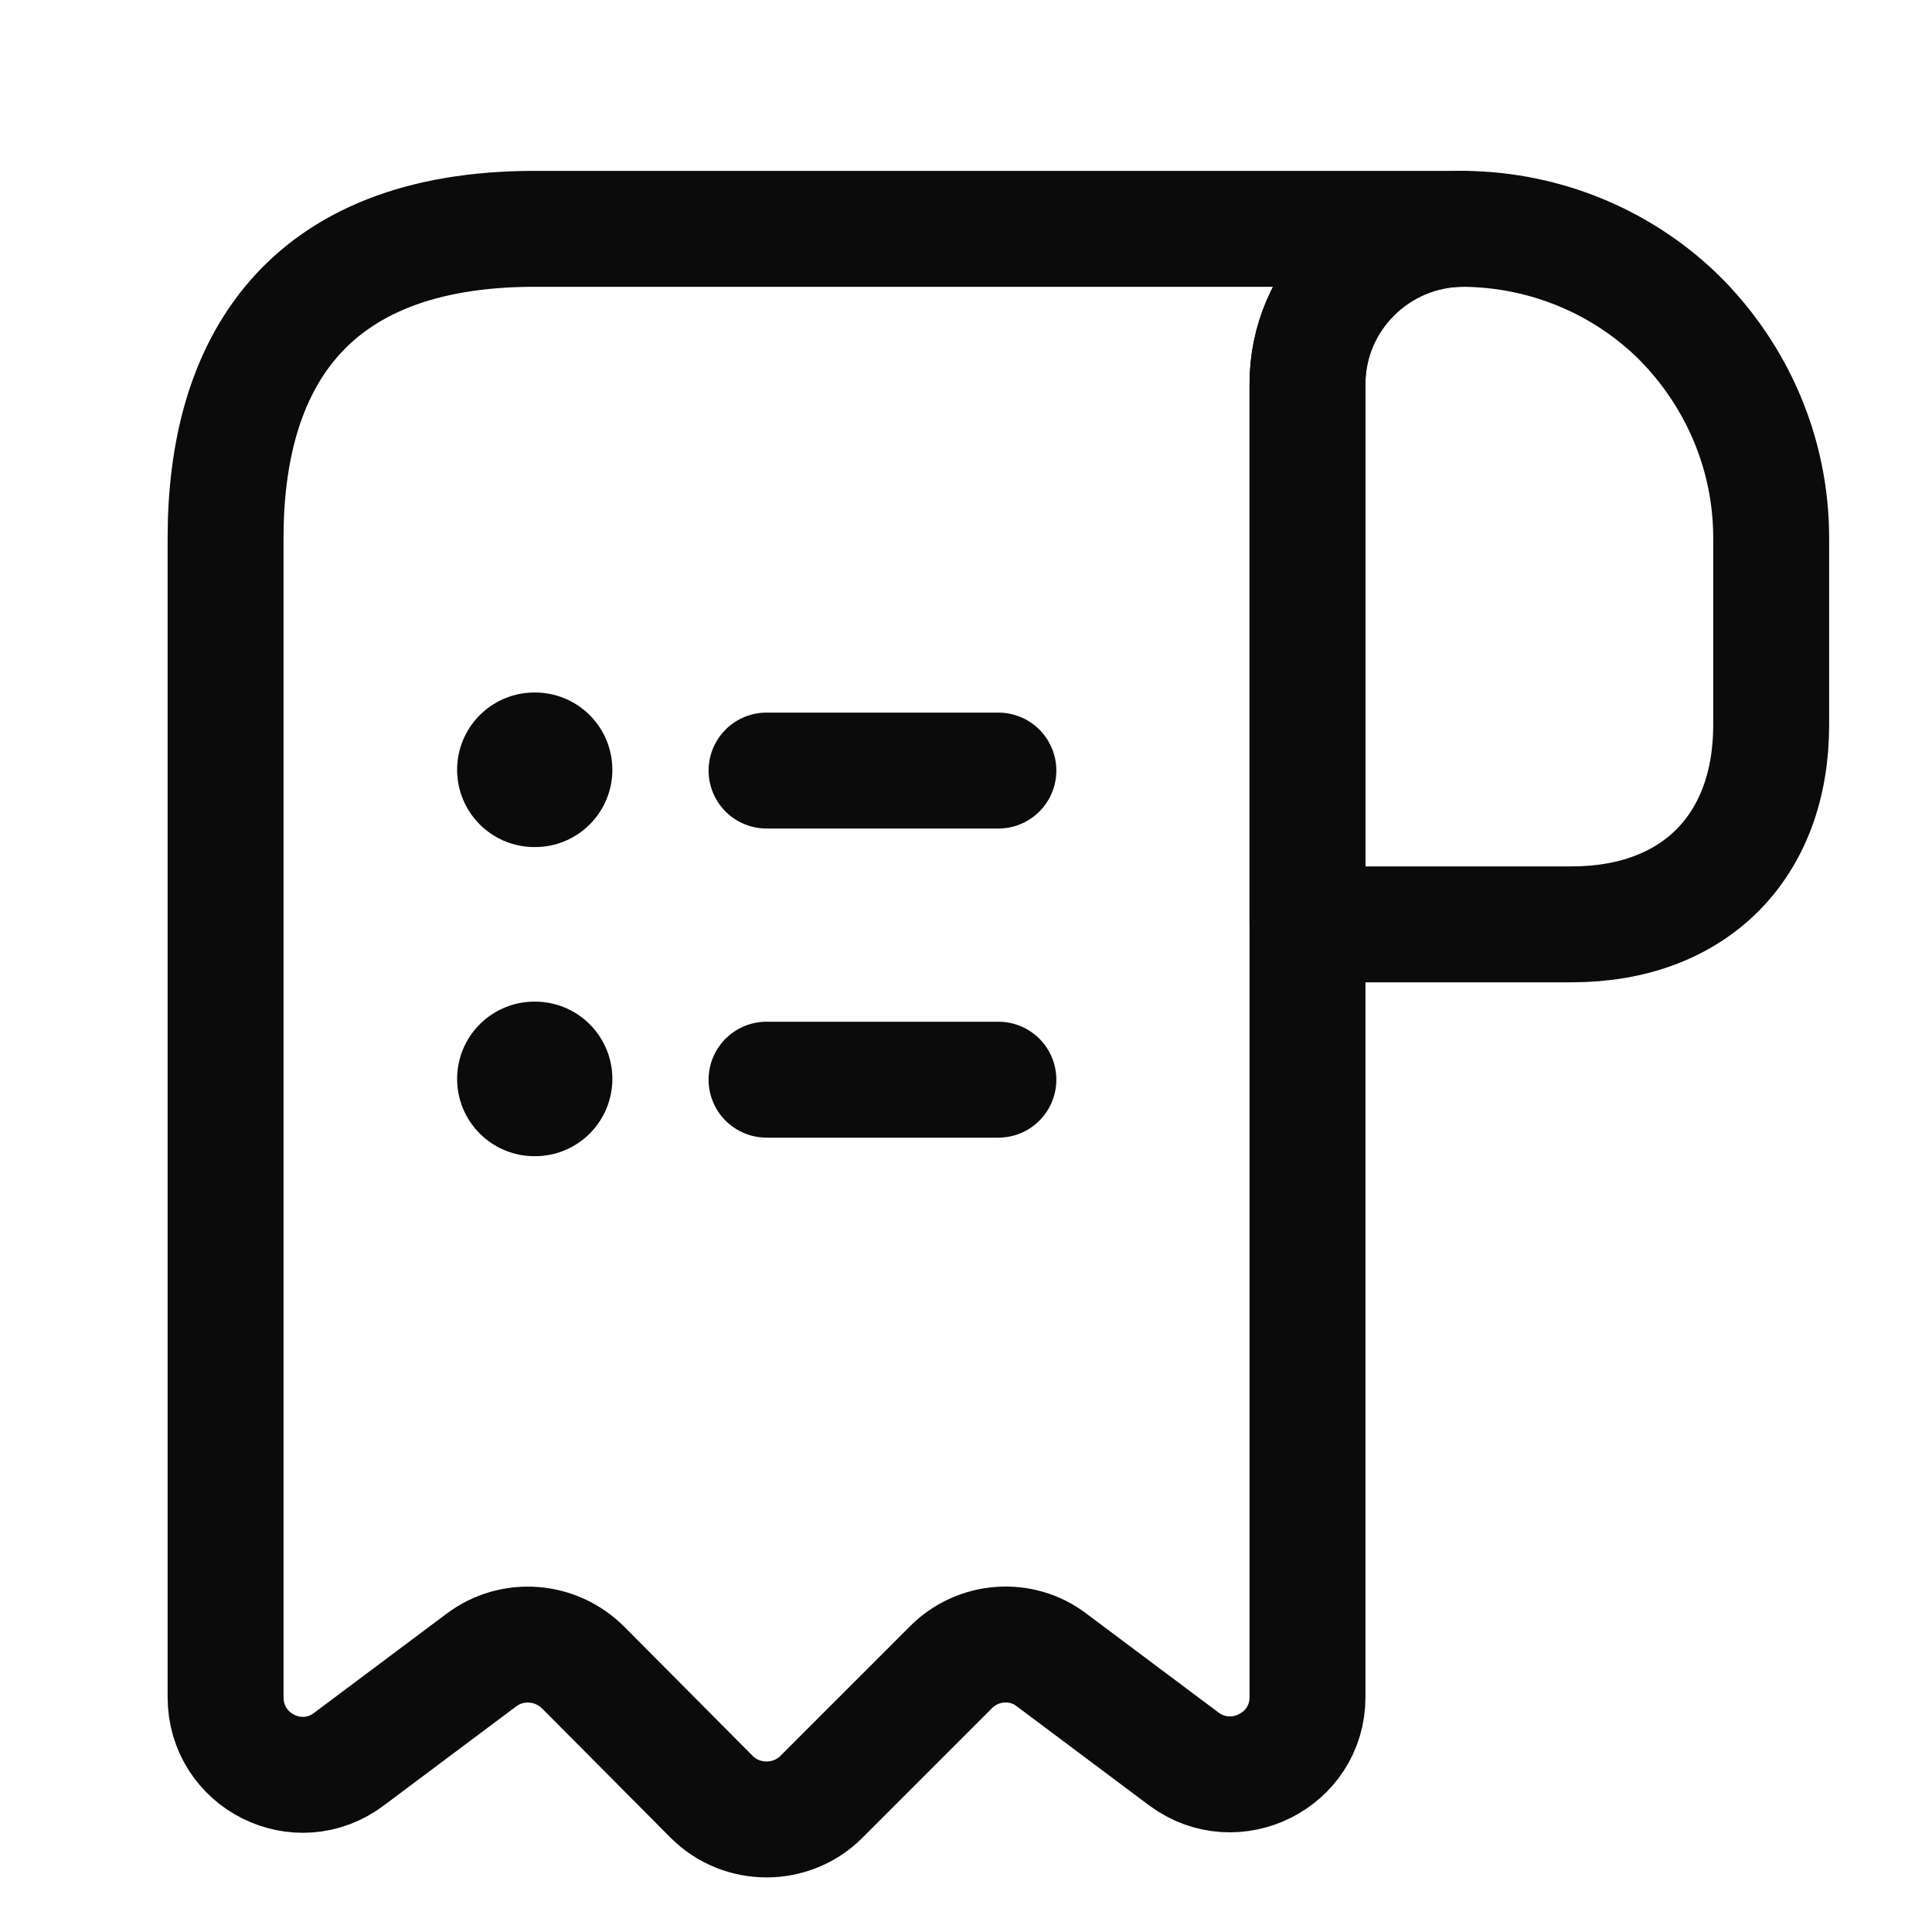 <svg width="25" height="25" viewBox="0 0 25 25" fill="none" xmlns="http://www.w3.org/2000/svg">
<path d="M22.919 6.961V9.381C22.919 10.961 21.919 11.961 20.339 11.961H16.919V4.971C16.919 3.861 17.829 2.961 18.939 2.961C20.029 2.971 21.029 3.411 21.749 4.131C22.469 4.861 22.919 5.861 22.919 6.961Z" stroke="#0B0B0B" stroke-width="1.5" stroke-miterlimit="10" stroke-linecap="round" stroke-linejoin="round"/>
<path d="M2.919 7.961V21.961C2.919 22.791 3.859 23.261 4.519 22.761L6.229 21.481C6.629 21.181 7.189 21.221 7.549 21.581L9.209 23.251C9.599 23.641 10.239 23.641 10.629 23.251L12.309 21.571C12.659 21.221 13.219 21.181 13.609 21.481L15.319 22.761C15.979 23.251 16.919 22.781 16.919 21.961V4.961C16.919 3.861 17.819 2.961 18.919 2.961H7.919H6.919C3.919 2.961 2.919 4.751 2.919 6.961V7.961Z" stroke="#0B0B0B" stroke-width="1.5" stroke-miterlimit="10" stroke-linecap="round" stroke-linejoin="round"/>
<path d="M9.919 13.971H12.919" stroke="#0B0B0B" stroke-width="1.5" stroke-linecap="round" stroke-linejoin="round"/>
<path d="M9.919 9.971H12.919" stroke="#0B0B0B" stroke-width="1.5" stroke-linecap="round" stroke-linejoin="round"/>
<path d="M6.915 13.961H6.924" stroke="#0B0B0B" stroke-width="2" stroke-linecap="round" stroke-linejoin="round"/>
<path d="M6.915 9.961H6.924" stroke="#0B0B0B" stroke-width="2" stroke-linecap="round" stroke-linejoin="round"/>
</svg>
